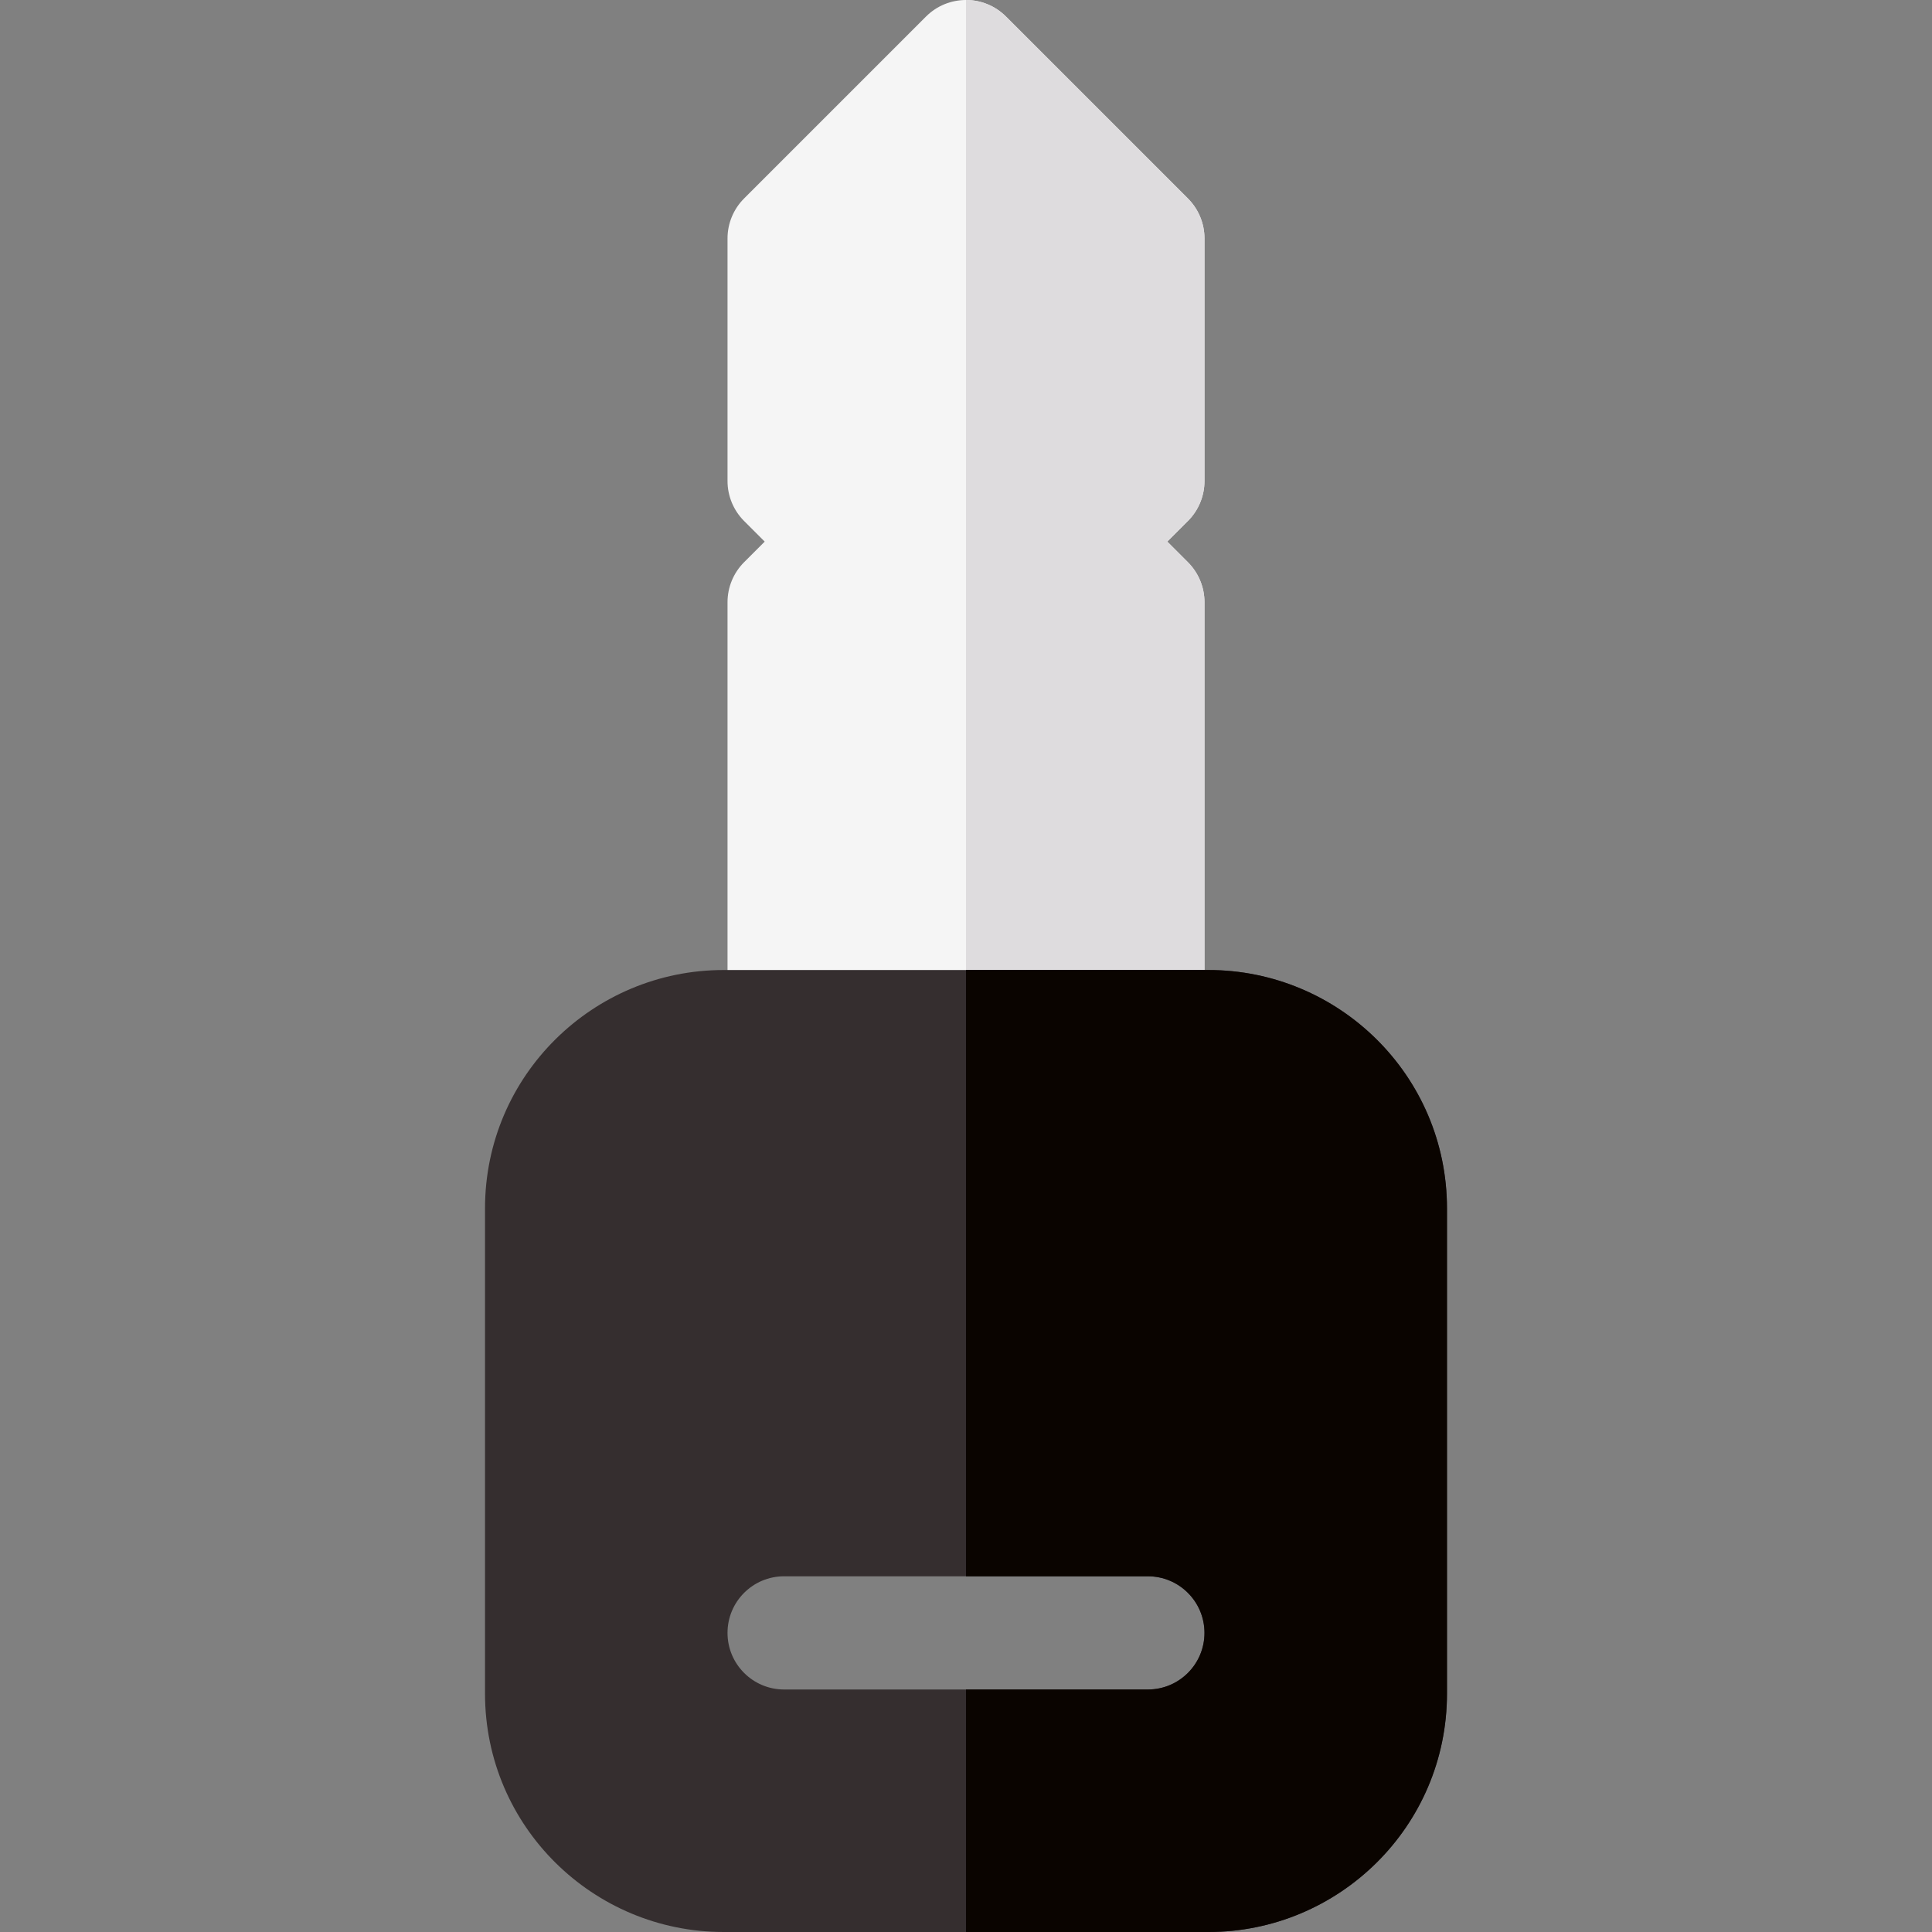 <svg id="Layer_1" enable-background="new 0 0 512 512" height="512" viewBox="0 0 512 512" width="512" xmlns="http://www.w3.org/2000/svg"><rect x="0" y="0" width="512" height="512" fill="#808080" stroke="none"/><g><path d="m304.2 287.066h-96.4c-8.284 0-15-6.716-15-15v-112.467c0-3.979 1.58-7.794 4.394-10.606l5.46-5.46-5.46-5.46c-2.813-2.813-4.394-6.628-4.394-10.606v-64.267c0-3.979 1.58-7.794 4.394-10.606l48.2-48.2c5.857-5.857 15.355-5.857 21.213 0l48.2 48.2c2.813 2.813 4.394 6.628 4.394 10.606v64.267c0 3.979-1.58 7.794-4.394 10.606l-5.46 5.46 5.46 5.46c2.813 2.813 4.394 6.628 4.394 10.606v112.467c-.001 8.284-6.717 15-15.001 15z" fill="#f5f5f5"/><path d="m319.2 272.066v-112.467c0-3.979-1.58-7.794-4.394-10.606l-5.46-5.46 5.46-5.46c2.813-2.813 4.394-6.628 4.394-10.606v-64.267c0-3.979-1.58-7.794-4.394-10.606l-48.2-48.2c-2.929-2.93-6.767-4.394-10.606-4.394v287.066h48.2c8.284 0 15-6.716 15-15z" fill="#dedcde"/><path d="m320.266 257.066h-128.533c-34.445 0-63.2 27.863-63.2 63.2v128.533c0 35.353 28.77 63.2 63.2 63.2h128.533c34.445 0 63.2-27.863 63.2-63.2v-128.533c.001-35.353-28.77-63.2-63.2-63.2zm-16.066 190.667h-96.4c-8.284 0-15-6.716-15-15s6.716-15 15-15h96.4c8.284 0 15 6.716 15 15s-6.716 15-15 15z" fill="#352e2f"/><path d="m383.467 448.799v-128.533c0-35.353-28.771-63.2-63.2-63.2h-64.267v160.667h48.2c8.284 0 15 6.716 15 15s-6.716 15-15 15h-48.2v64.267h64.267c34.445 0 63.2-27.863 63.2-63.201z" fill="#0a0400"/></g></svg>